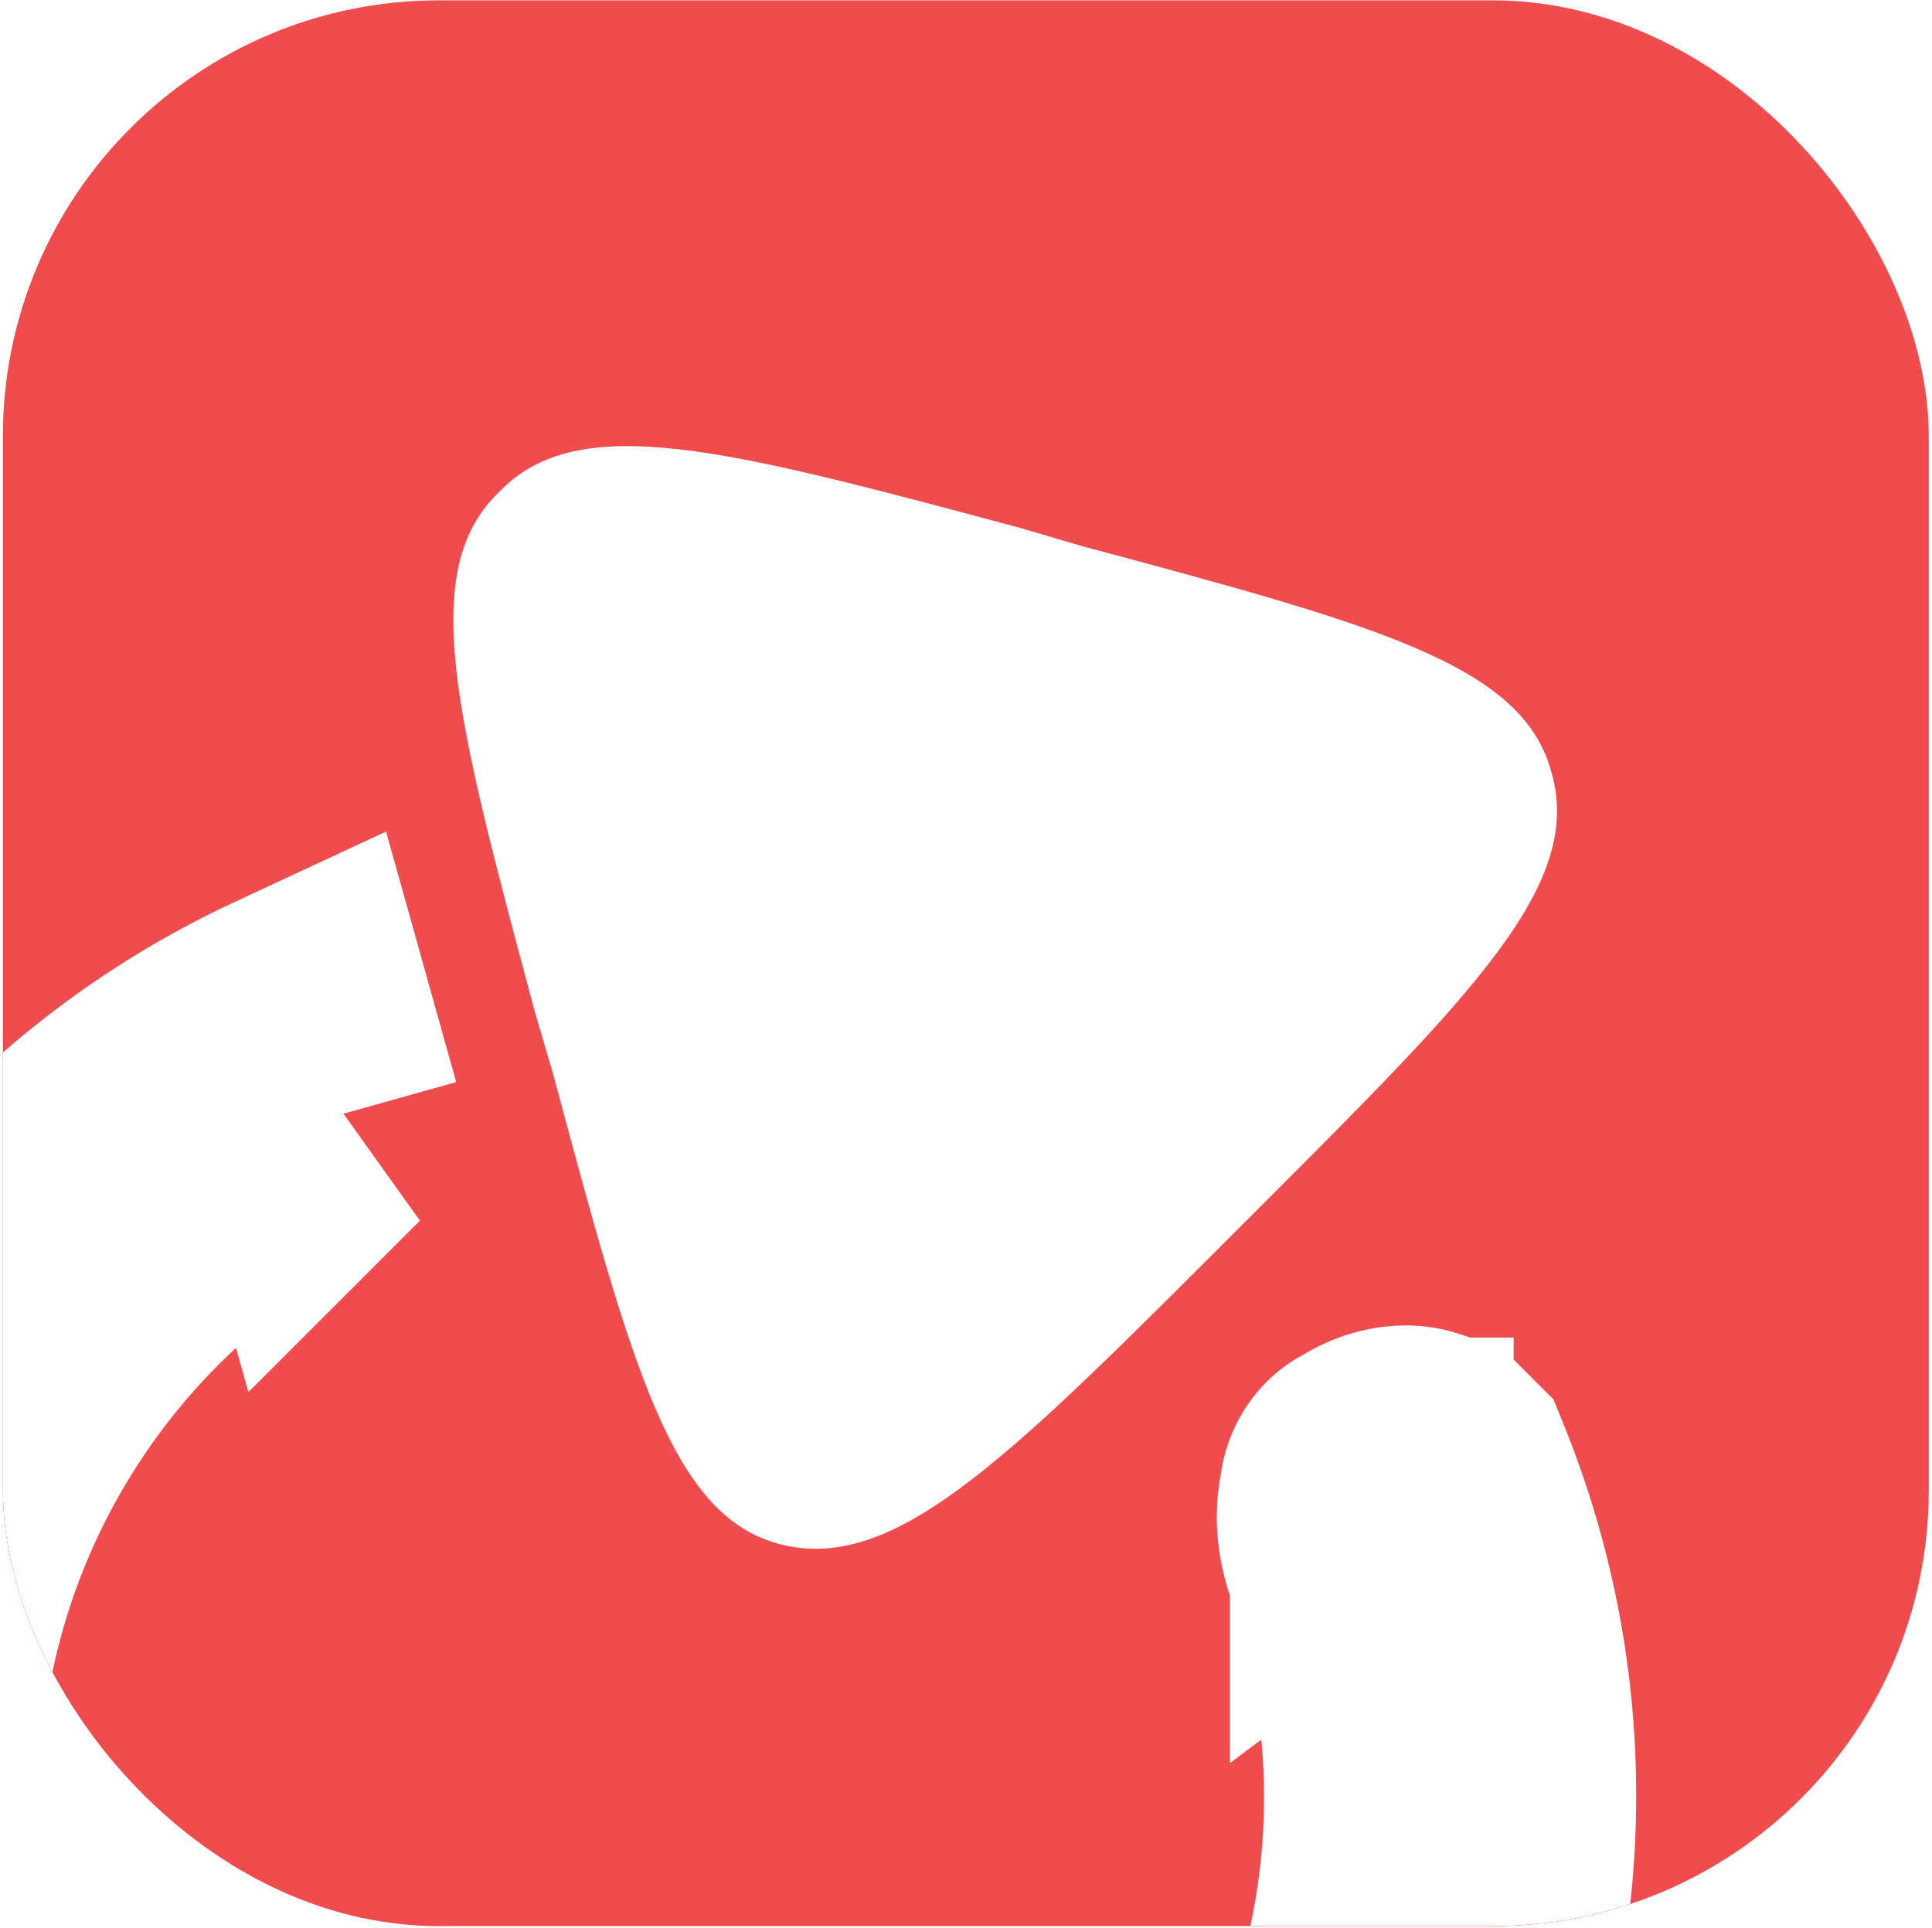 <svg width="538" height="537" fill="none" xmlns="http://www.w3.org/2000/svg">
    <g clip-path="url(#a)">
        <rect x=".8" y=".1" width="536.3" height="536.3" rx="121.4" fill="#F04C4E"/>
        <g filter="url(#b)">
            <path d="M284 139c-82-22-123-33-145-10-23 22-12 63 10 145l5 17c22 82 33 123 63 131 31 8 61-21 121-81l13-13c60-60 90-90 81-121-8-30-49-41-131-63l-17-5Z" fill="#fff"/>
        </g>
        <g filter="url(#c)">
            <path d="M382 408c4-3 9-4 12-3l3 1 2 2A235 235 0 1 1 82 283l7 25a210 210 0 1 0 291 120c-2-6-2-11-1-15 0-3 2-5 3-5Z" stroke="#fff" stroke-width="79"/>
        </g>
    </g>
    <defs>
        <filter id="b" x="60" y="53.9" width="440" height="440.1" filterUnits="userSpaceOnUse" color-interpolation-filters="sRGB">
            <feFlood flood-opacity="0" result="BackgroundImageFix"/>
            <feColorMatrix in="SourceAlpha" values="0 0 0 0 0 0 0 0 0 0 0 0 0 0 0 0 0 0 127 0" result="hardAlpha"/>
            <feOffset dy="4"/>
            <feGaussianBlur stdDeviation="33.1"/>
            <feComposite in2="hardAlpha" operator="out"/>
            <feColorMatrix values="0 0 0 0 0.969 0 0 0 0 0.235 0 0 0 0 0.248 0 0 0 1 0"/>
            <feBlend in2="BackgroundImageFix" result="effect1_dropShadow_164_114"/>
            <feBlend in="SourceGraphic" in2="effect1_dropShadow_164_114" result="shape"/>
            <feColorMatrix in="SourceAlpha" values="0 0 0 0 0 0 0 0 0 0 0 0 0 0 0 0 0 0 127 0" result="hardAlpha"/>
            <feOffset dy="4"/>
            <feGaussianBlur stdDeviation="2"/>
            <feComposite in2="hardAlpha" operator="arithmetic" k2="-1" k3="1"/>
            <feColorMatrix values="0 0 0 0 0 0 0 0 0 0 0 0 0 0 0 0 0 0 0.25 0"/>
            <feBlend in2="shape" result="effect2_innerShadow_164_114"/>
        </filter>
        <filter id="c" x="-93.9" y="233.5" width="549.6" height="542.1" filterUnits="userSpaceOnUse" color-interpolation-filters="sRGB">
            <feFlood flood-opacity="0" result="BackgroundImageFix"/>
            <feBlend in="SourceGraphic" in2="BackgroundImageFix" result="shape"/>
            <feColorMatrix in="SourceAlpha" values="0 0 0 0 0 0 0 0 0 0 0 0 0 0 0 0 0 0 127 0" result="hardAlpha"/>
            <feOffset dy="4"/>
            <feGaussianBlur stdDeviation="2"/>
            <feComposite in2="hardAlpha" operator="arithmetic" k2="-1" k3="1"/>
            <feColorMatrix values="0 0 0 0 0 0 0 0 0 0 0 0 0 0 0 0 0 0 0.25 0"/>
            <feBlend in2="shape" result="effect1_innerShadow_164_114"/>
        </filter>
        <clipPath id="a">
            <rect x=".8" y=".1" width="536.3" height="536.3" rx="121.4" fill="#fff"/>
        </clipPath>
    </defs>
</svg>
